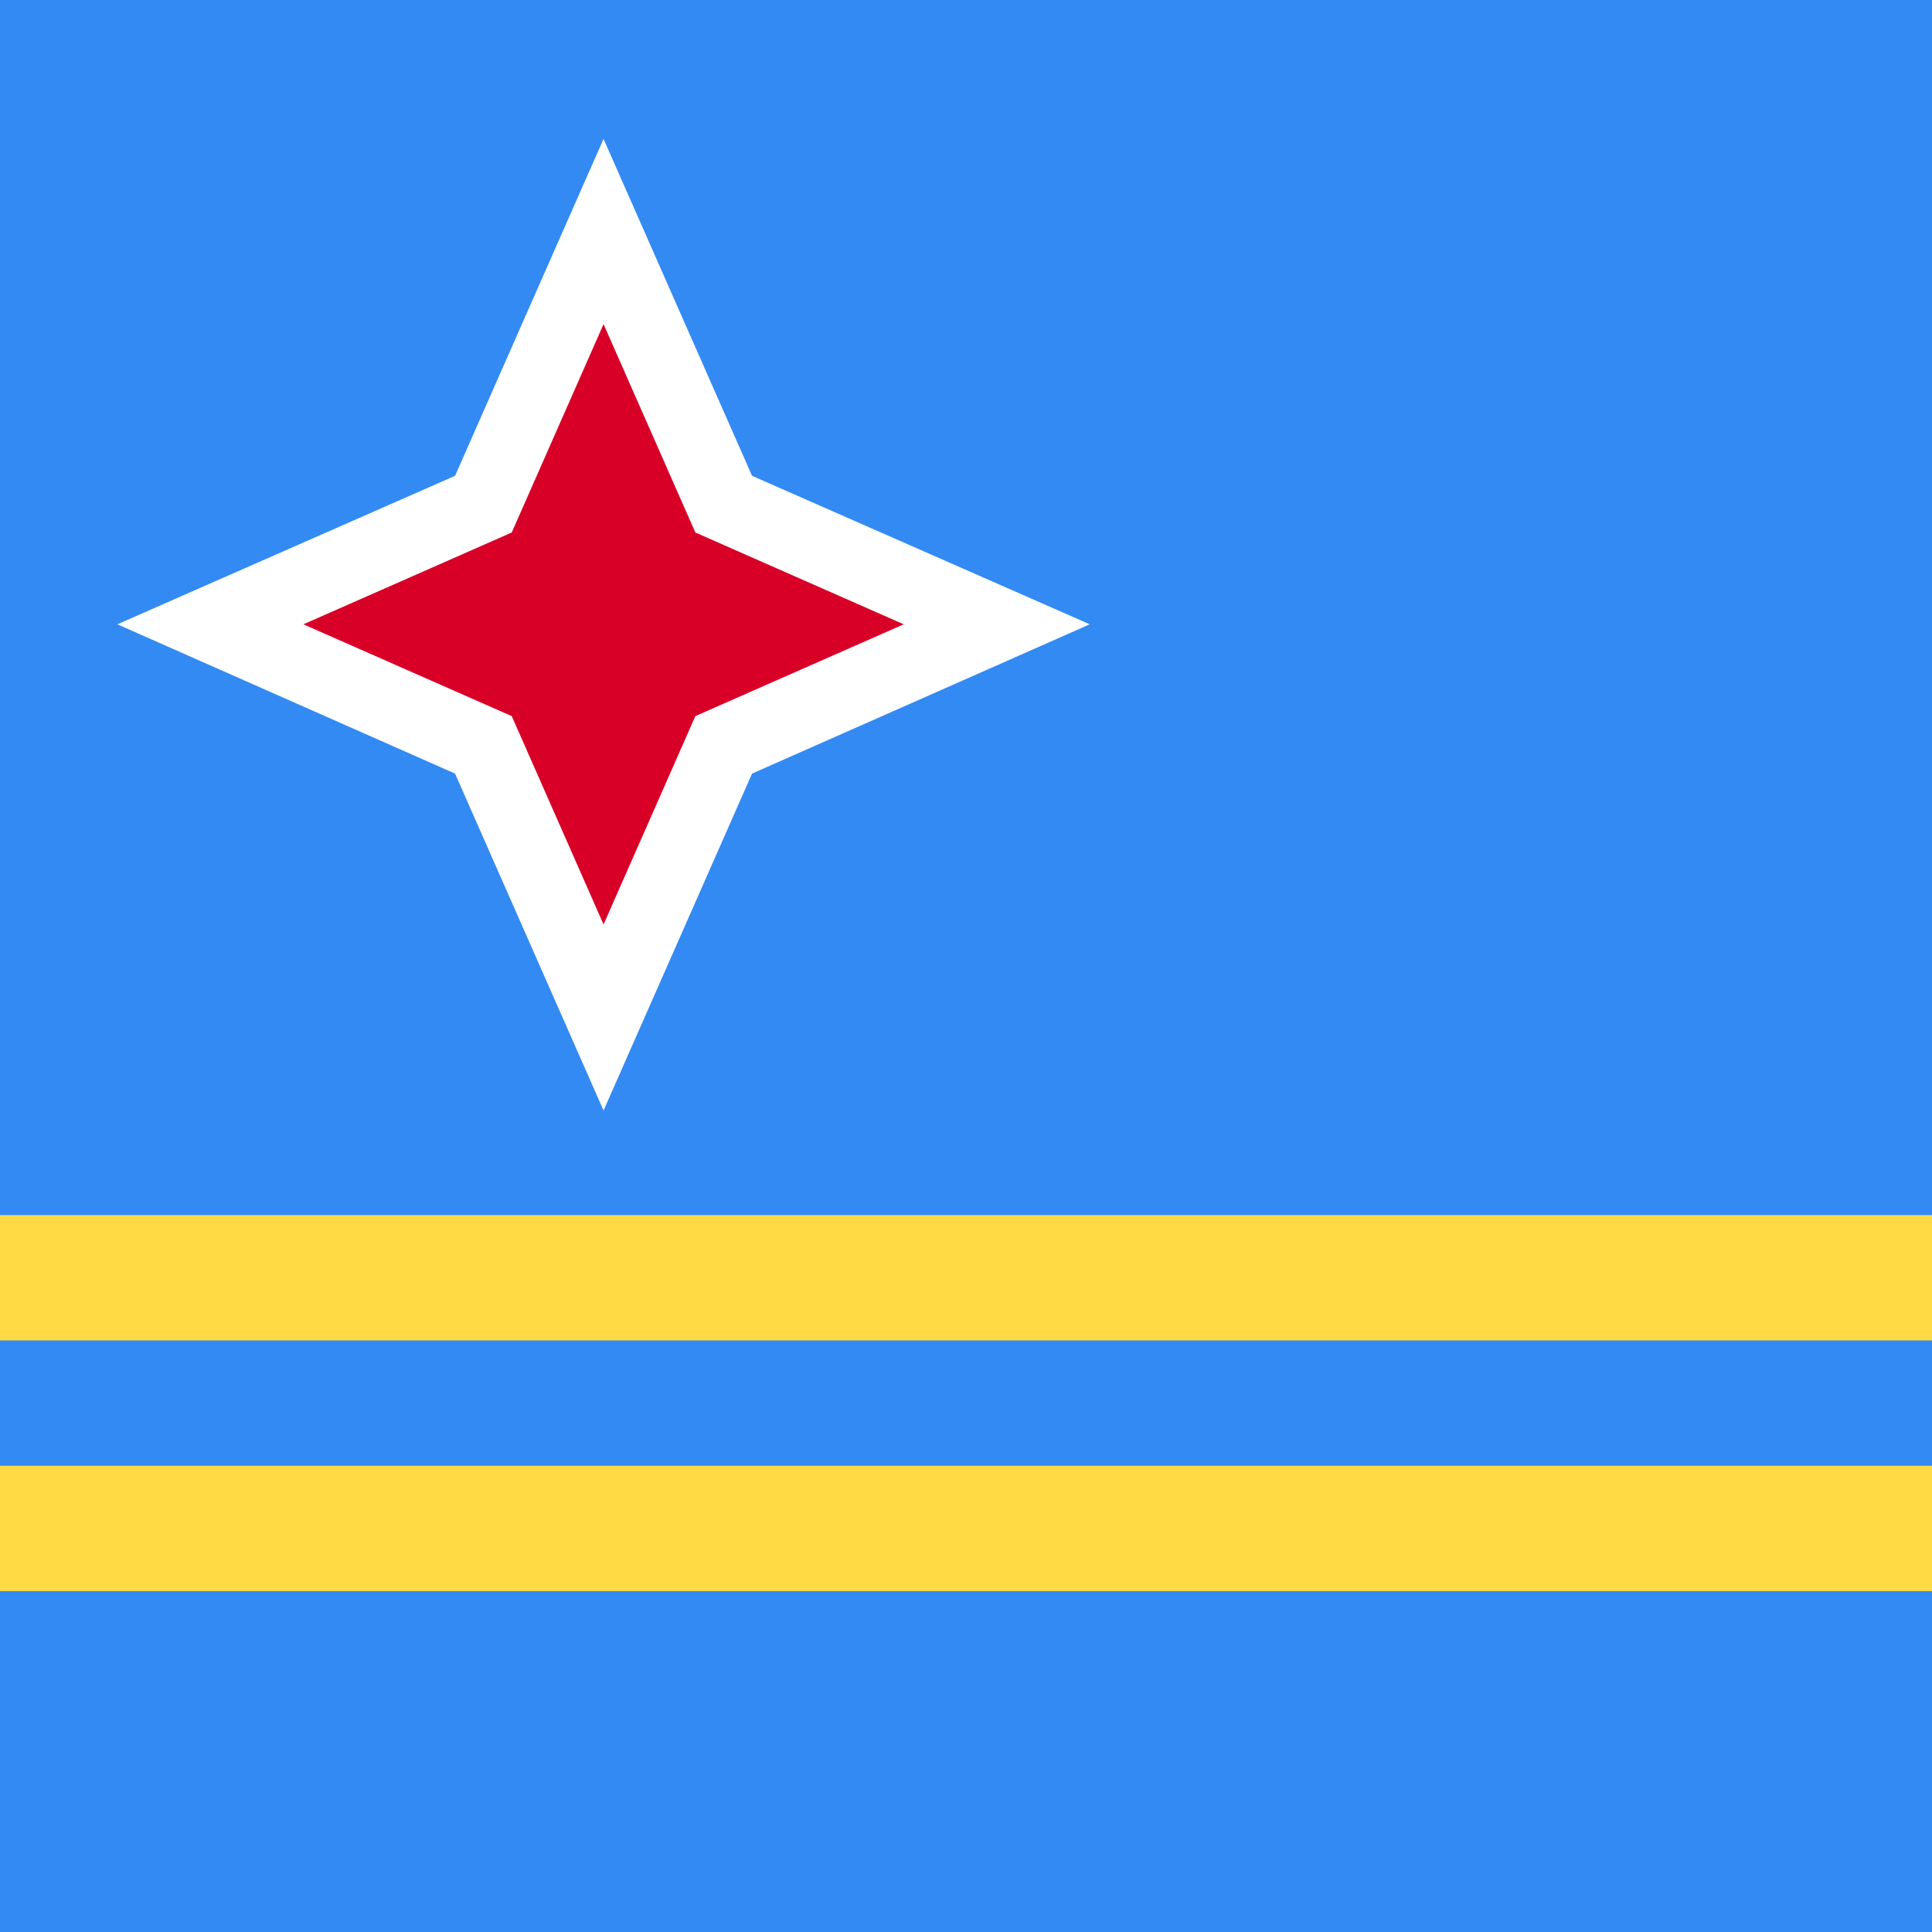 <svg xmlns="http://www.w3.org/2000/svg" version="1.1" viewBox="0 0 242 242"><rect width="363" height="242" fill="#338AF3"/><g><polygon fill="#FFF" points="57 96.9 14.7 78.2 57 59.6 75.6 17.4 94.2 59.6 136.5 78.2 94.2 96.9 75.6 139.1"/><polygon fill="#D80027" points="75.6 40.6 87.1 66.7 113.2 78.2 87.1 89.7 75.6 115.8 64.1 89.7 38 78.2 64.1 66.7"/></g><g fill="#FFDA44"><rect width="363" height="15.7" y="152.2"/><rect width="363" height="15.7" y="183.6"/></g></svg>